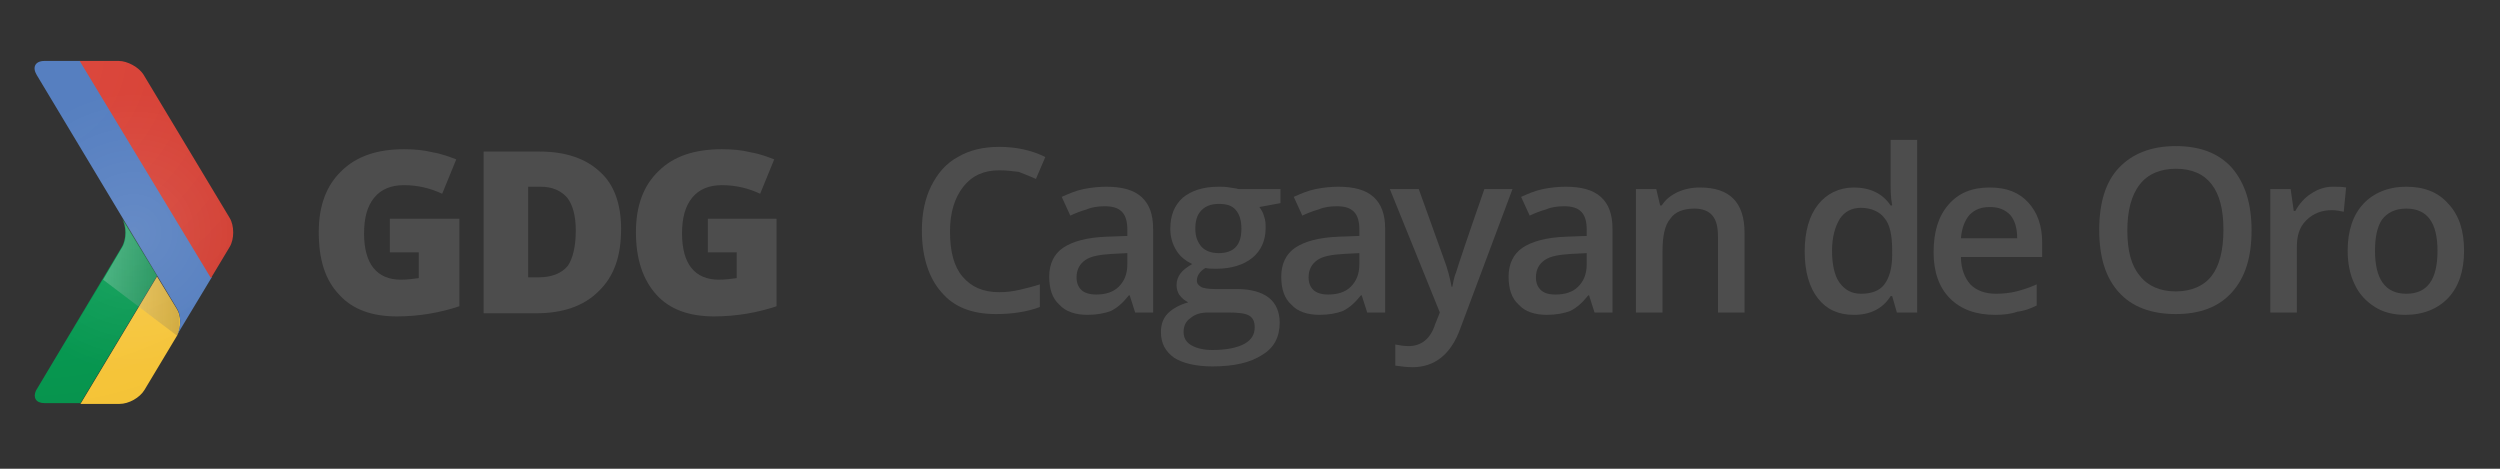 <?xml version="1.0" encoding="utf-8"?>
<!-- Generator: Adobe Illustrator 18.1.0, SVG Export Plug-In . SVG Version: 6.00 Build 0)  -->
<!DOCTYPE svg PUBLIC "-//W3C//DTD SVG 1.1//EN" "http://www.w3.org/Graphics/SVG/1.1/DTD/svg11.dtd">
<svg version="1.1" id="Layer_1" xmlns="http://www.w3.org/2000/svg" xmlns:xlink="http://www.w3.org/1999/xlink" x="0px" y="0px"
	 viewBox="0 0 320 60" enable-background="new 0 0 320 60" xml:space="preserve">
<rect x="0" y="0" width="320" height="60" fill="#333333" stroke="none"/>
<g>
	<g>
		<radialGradient id="SVGID_1_" cx="3.362" cy="6.946" r="51.213" gradientUnits="userSpaceOnUse">
			<stop  offset="0" style="stop-color:#FFCE4E"/>
			<stop  offset="1" style="stop-color:#F3C235"/>
		</radialGradient>
		<path fill="url(#SVGID_1_)" d="M20.1,35.4l-9.8,16.3h5c1.2,0,2.6-0.8,3.2-1.8l4.2-7c0.5-1,0.5-2.5-0.1-3.4L20.1,35.4z"/>
		<radialGradient id="SVGID_2_" cx="3.363" cy="6.947" r="51.212" gradientUnits="userSpaceOnUse">
			<stop  offset="0" style="stop-color:#08A960"/>
			<stop  offset="1" style="stop-color:#07914B"/>
		</radialGradient>
		<path fill="url(#SVGID_2_)" d="M15.6,27.9c0.6,1,0.6,2.7,0,3.7l-11,18.4c-0.4,0.9,0,1.6,1.1,1.6h4.6l9.8-16.3L15.6,27.9z"/>
		<radialGradient id="SVGID_3_" cx="3.362" cy="6.948" r="51.211" gradientUnits="userSpaceOnUse">
			<stop  offset="0" style="stop-color:#567FC0"/>
			<stop  offset="1" style="stop-color:#547DBF"/>
		</radialGradient>
		<path fill="url(#SVGID_3_)" d="M5.7,7.8c-1.2,0-1.6,0.8-1,1.8l17.9,29.8c0.6,0.9,0.6,2.4,0.1,3.4l4.4-7.3L10.3,7.8H5.7z"/>
		<radialGradient id="SVGID_4_" cx="3.364" cy="6.948" r="51.209" gradientUnits="userSpaceOnUse">
			<stop  offset="0" style="stop-color:#DE4A3F"/>
			<stop  offset="1" style="stop-color:#CC382C"/>
		</radialGradient>
		<path fill="url(#SVGID_4_)" d="M29.4,27.9l-11-18.3c-0.6-1-2.1-1.8-3.2-1.8h-5L27,35.6l2.4-4C30,30.6,30,28.9,29.4,27.9z"/>
		<linearGradient id="SVGID_5_" gradientUnits="userSpaceOnUse" x1="25.213" y1="35.416" x2="12.876" y2="35.416">
			<stop  offset="0" style="stop-color:#221F1F;stop-opacity:0.2"/>
			<stop  offset="1" style="stop-color:#F2F2F2;stop-opacity:0.25"/>
		</linearGradient>
		<path fill="url(#SVGID_5_)" d="M22.6,39.5l-7-11.5c0.6,1,0.6,2.7,0,3.7l-2.4,4.1l9.5,7.2C23.1,41.9,23.1,40.4,22.6,39.5z"/>
	</g>
	<radialGradient id="SVGID_6_" cx="17.121" cy="29.767" r="17.934" gradientUnits="userSpaceOnUse">
		<stop  offset="0" style="stop-color:#FFFFFF;stop-opacity:0.1"/>
		<stop  offset="8.962709e-02" style="stop-color:#FFFFFF;stop-opacity:9.103730e-02"/>
		<stop  offset="1" style="stop-color:#FFFFFF;stop-opacity:0"/>
	</radialGradient>
	<path fill="url(#SVGID_6_)" d="M29.4,27.9l-11-18.3c-0.6-1-2.1-1.8-3.2-1.8h-5H5.7c-1.2,0-1.6,0.8-1,1.8l11,18.3
		c0.6,1,0.6,2.7,0,3.7l-11,18.4c-0.4,0.9,0,1.6,1.1,1.6h4.6h5c1.2,0,2.6-0.8,3.2-1.8L27,35.6l2.4-4C30,30.6,30,28.9,29.4,27.9z"/>
</g>
<g>
	<path fill="#4D4D4D" d="M127.9,21.8c-2,0-3.5,0.7-4.6,2.1c-1.1,1.4-1.7,3.3-1.7,5.7c0,2.6,0.5,4.5,1.6,5.8c1.1,1.3,2.6,2,4.7,2
		c0.9,0,1.7-0.1,2.6-0.3c0.8-0.2,1.7-0.4,2.6-0.7v2.9c-1.6,0.6-3.5,0.9-5.6,0.9c-3.1,0-5.4-0.9-7-2.8c-1.6-1.8-2.5-4.5-2.5-7.9
		c0-2.2,0.4-4.1,1.2-5.7c0.8-1.6,1.9-2.9,3.4-3.7c1.5-0.9,3.3-1.3,5.3-1.3c2.1,0,4.1,0.4,5.9,1.3l-1.2,2.8c-0.7-0.3-1.4-0.6-2.2-0.9
		C129.6,21.9,128.8,21.8,127.9,21.8z"/>
	<path fill="#4D4D4D" d="M145.3,40l-0.7-2.2h-0.1c-0.8,1-1.5,1.6-2.3,2c-0.8,0.3-1.8,0.5-3,0.5c-1.5,0-2.8-0.4-3.6-1.3
		c-0.9-0.8-1.3-2-1.3-3.6c0-1.6,0.6-2.9,1.8-3.7c1.2-0.8,3-1.3,5.5-1.4l2.7-0.1v-0.8c0-1-0.2-1.8-0.7-2.3c-0.5-0.5-1.2-0.7-2.2-0.7
		c-0.8,0-1.6,0.1-2.3,0.4c-0.7,0.2-1.5,0.5-2.1,0.8l-1.1-2.4c0.9-0.4,1.8-0.8,2.8-1c1-0.2,2-0.3,2.9-0.3c2,0,3.5,0.4,4.5,1.3
		c1,0.9,1.5,2.2,1.5,4.1V40H145.3z M140.3,37.7c1.2,0,2.2-0.3,2.9-1c0.7-0.7,1.1-1.6,1.1-2.9v-1.4l-2,0.1c-1.6,0.1-2.7,0.3-3.4,0.8
		c-0.7,0.5-1.1,1.2-1.1,2.2c0,0.7,0.2,1.2,0.6,1.6C138.8,37.5,139.5,37.7,140.3,37.7z"/>
	<path fill="#4D4D4D" d="M163.9,24.2v1.8l-2.7,0.5c0.2,0.3,0.5,0.7,0.6,1.2c0.2,0.5,0.2,1,0.2,1.5c0,1.6-0.6,2.9-1.7,3.8
		c-1.1,0.9-2.7,1.4-4.6,1.4c-0.5,0-1,0-1.4-0.1c-0.7,0.4-1.1,1-1.1,1.6c0,0.4,0.2,0.6,0.5,0.8c0.3,0.2,1,0.3,1.9,0.3h2.8
		c1.7,0,3.1,0.4,4,1.1c0.9,0.7,1.4,1.8,1.4,3.2c0,1.8-0.7,3.2-2.2,4.1c-1.5,1-3.6,1.5-6.4,1.5c-2.1,0-3.8-0.4-4.9-1.1
		c-1.1-0.8-1.7-1.8-1.7-3.3c0-1,0.3-1.8,0.9-2.4s1.5-1.1,2.6-1.4c-0.4-0.2-0.8-0.5-1.1-0.9c-0.3-0.4-0.4-0.9-0.4-1.3
		c0-0.6,0.2-1.1,0.5-1.5c0.3-0.4,0.8-0.8,1.5-1.2c-0.8-0.4-1.5-0.9-2-1.7c-0.5-0.8-0.8-1.7-0.8-2.8c0-1.7,0.5-3,1.6-4
		c1.1-0.9,2.6-1.4,4.6-1.4c0.4,0,0.9,0,1.4,0.1c0.5,0.1,0.9,0.1,1.1,0.2H163.9z M151.5,42.5c0,0.7,0.3,1.3,1,1.7
		c0.7,0.4,1.6,0.6,2.7,0.6c1.8,0,3.2-0.3,4.1-0.8c0.9-0.5,1.3-1.2,1.3-2.1c0-0.7-0.2-1.2-0.7-1.5c-0.5-0.3-1.4-0.4-2.7-0.4h-2.5
		c-1,0-1.7,0.2-2.3,0.7C151.8,41.1,151.5,41.7,151.5,42.5z M153,29.3c0,1,0.3,1.7,0.8,2.3c0.5,0.5,1.2,0.8,2.2,0.8
		c1.9,0,2.9-1,2.9-3.1c0-1-0.2-1.8-0.7-2.4c-0.5-0.6-1.2-0.8-2.2-0.8c-1,0-1.7,0.3-2.2,0.8C153.2,27.5,153,28.3,153,29.3z"/>
	<path fill="#4D4D4D" d="M175,40l-0.7-2.2h-0.1c-0.8,1-1.5,1.6-2.3,2c-0.8,0.3-1.8,0.5-3,0.5c-1.5,0-2.8-0.4-3.6-1.3
		c-0.9-0.8-1.3-2-1.3-3.6c0-1.6,0.6-2.9,1.8-3.7c1.2-0.8,3-1.3,5.5-1.4l2.7-0.1v-0.8c0-1-0.2-1.8-0.7-2.3c-0.5-0.5-1.2-0.7-2.2-0.7
		c-0.8,0-1.6,0.1-2.3,0.4c-0.7,0.2-1.5,0.5-2.1,0.8l-1.1-2.4c0.9-0.4,1.8-0.8,2.8-1c1-0.2,2-0.3,2.9-0.3c2,0,3.5,0.4,4.5,1.3
		c1,0.9,1.5,2.2,1.5,4.1V40H175z M170,37.7c1.2,0,2.2-0.3,2.9-1c0.7-0.7,1.1-1.6,1.1-2.9v-1.4l-2,0.1c-1.6,0.1-2.7,0.3-3.4,0.8
		c-0.7,0.5-1.1,1.2-1.1,2.2c0,0.7,0.2,1.2,0.6,1.6C168.5,37.5,169.2,37.7,170,37.7z"/>
	<path fill="#4D4D4D" d="M177.9,24.2h3.7l3.2,8.9c0.5,1.3,0.8,2.5,1,3.6h0.1c0.1-0.5,0.2-1.2,0.5-1.9c0.2-0.7,1.4-4.3,3.6-10.6h3.6
		l-6.7,17.9c-1.2,3.3-3.3,4.9-6.1,4.9c-0.7,0-1.5-0.1-2.2-0.2v-2.7c0.5,0.1,1.1,0.2,1.7,0.2c1.6,0,2.8-0.9,3.4-2.8l0.6-1.5
		L177.9,24.2z"/>
	<path fill="#4D4D4D" d="M204.1,40l-0.7-2.2h-0.1c-0.8,1-1.5,1.6-2.3,2c-0.8,0.3-1.8,0.5-3,0.5c-1.5,0-2.8-0.4-3.6-1.3
		c-0.9-0.8-1.3-2-1.3-3.6c0-1.6,0.6-2.9,1.8-3.7c1.2-0.8,3-1.3,5.5-1.4l2.7-0.1v-0.8c0-1-0.2-1.8-0.7-2.3c-0.5-0.5-1.2-0.7-2.2-0.7
		c-0.8,0-1.6,0.1-2.3,0.4c-0.7,0.2-1.5,0.5-2.1,0.8l-1.1-2.4c0.9-0.4,1.8-0.8,2.8-1c1-0.2,2-0.3,2.9-0.3c2,0,3.5,0.4,4.5,1.3
		c1,0.9,1.5,2.2,1.5,4.1V40H204.1z M199.1,37.7c1.2,0,2.2-0.3,2.9-1c0.7-0.7,1.1-1.6,1.1-2.9v-1.4l-2,0.1c-1.6,0.1-2.7,0.3-3.4,0.8
		c-0.7,0.5-1.1,1.2-1.1,2.2c0,0.7,0.2,1.2,0.6,1.6C197.6,37.5,198.2,37.7,199.1,37.7z"/>
	<path fill="#4D4D4D" d="M223.3,40h-3.4v-9.7c0-1.2-0.2-2.1-0.7-2.7c-0.5-0.6-1.3-0.9-2.3-0.9c-1.4,0-2.5,0.4-3.1,1.3
		c-0.7,0.8-1,2.2-1,4.2V40h-3.4V24.2h2.6l0.5,2.1h0.2c0.5-0.8,1.2-1.3,2-1.7c0.9-0.4,1.8-0.6,2.9-0.6c3.8,0,5.7,1.9,5.7,5.8V40z"/>
	<path fill="#4D4D4D" d="M237.3,40.3c-2,0-3.5-0.7-4.6-2.1c-1.1-1.4-1.7-3.4-1.7-6c0-2.6,0.6-4.6,1.7-6c1.1-1.4,2.7-2.2,4.6-2.2
		c2.1,0,3.7,0.8,4.7,2.3h0.2c-0.2-1.1-0.2-2-0.2-2.7v-5.7h3.4V40h-2.6l-0.6-2.1h-0.2C241,39.5,239.4,40.3,237.3,40.3z M238.2,37.6
		c1.4,0,2.4-0.4,3-1.2c0.6-0.8,1-2,1-3.8v-0.5c0-2-0.3-3.4-1-4.2c-0.6-0.8-1.7-1.3-3-1.3c-1.2,0-2.1,0.5-2.7,1.4c-0.6,1-1,2.3-1,4.1
		c0,1.7,0.3,3.1,0.9,4C236.1,37.1,237,37.6,238.2,37.6z"/>
	<path fill="#4D4D4D" d="M255.4,40.3c-2.5,0-4.4-0.7-5.8-2.1c-1.4-1.4-2.1-3.4-2.1-5.9c0-2.6,0.6-4.6,1.9-6.1s3-2.2,5.3-2.2
		c2.1,0,3.7,0.6,4.9,1.9c1.2,1.3,1.8,3,1.8,5.2v1.8H251c0,1.5,0.5,2.7,1.2,3.5c0.8,0.8,1.9,1.2,3.3,1.2c0.9,0,1.8-0.1,2.6-0.3
		c0.8-0.2,1.7-0.5,2.6-0.9v2.7c-0.8,0.4-1.6,0.7-2.5,0.8C257.4,40.2,256.4,40.3,255.4,40.3z M254.7,26.5c-1.1,0-1.9,0.3-2.6,1
		c-0.6,0.7-1,1.7-1.1,3h7.2c0-1.3-0.3-2.3-0.9-3C256.6,26.8,255.8,26.5,254.7,26.5z"/>
	<path fill="#4D4D4D" d="M288.2,29.5c0,3.4-0.8,6-2.5,7.9c-1.7,1.9-4.1,2.8-7.2,2.8c-3.1,0-5.6-0.9-7.3-2.8c-1.7-1.9-2.5-4.5-2.5-8
		c0-3.4,0.8-6.1,2.5-7.9s4.1-2.8,7.3-2.8c3.1,0,5.5,0.9,7.2,2.8C287.4,23.5,288.2,26.1,288.2,29.5z M272.3,29.5
		c0,2.6,0.5,4.5,1.6,5.8c1,1.3,2.6,2,4.6,2c2,0,3.6-0.7,4.6-2c1-1.3,1.5-3.3,1.5-5.9c0-2.6-0.5-4.5-1.5-5.8c-1-1.3-2.5-2-4.6-2
		c-2,0-3.6,0.7-4.6,2C272.8,25,272.3,27,272.3,29.5z"/>
	<path fill="#4D4D4D" d="M298.6,23.9c0.7,0,1.2,0,1.7,0.1l-0.3,3.1c-0.5-0.1-1-0.2-1.5-0.2c-1.3,0-2.4,0.4-3.3,1.3s-1.2,2-1.2,3.4
		V40h-3.4V24.2h2.6l0.4,2.8h0.2c0.5-0.9,1.2-1.7,2-2.2C296.7,24.2,297.6,23.9,298.6,23.9z"/>
	<path fill="#4D4D4D" d="M315.4,32.1c0,2.6-0.7,4.6-2,6c-1.3,1.4-3.2,2.2-5.5,2.2c-1.5,0-2.8-0.3-3.9-1c-1.1-0.7-2-1.6-2.6-2.9
		c-0.6-1.2-0.9-2.7-0.9-4.3c0-2.6,0.7-4.6,2-6c1.3-1.4,3.2-2.2,5.5-2.2c2.3,0,4.1,0.7,5.4,2.2C314.8,27.6,315.4,29.6,315.4,32.1z
		 M304,32.1c0,3.6,1.3,5.5,4,5.5c2.7,0,4-1.8,4-5.5c0-3.6-1.3-5.4-4-5.4c-1.4,0-2.4,0.5-3.1,1.4C304.3,29,304,30.3,304,32.1z"/>
</g>
<g>
	<g>
		<path fill="#4D4D4D" d="M87.6,37.1"/>
		<path fill="#4D4D4D" d="M49.8,28h9v11.2c-2.4,0.8-5.1,1.3-8,1.3c-3.2,0-5.7-0.9-7.4-2.8c-1.8-1.9-2.6-4.5-2.6-8c0-3.4,1-6,2.9-7.8
			c1.9-1.9,4.6-2.8,8-2.8c1.3,0,2.5,0.1,3.7,0.4c1.2,0.2,2.2,0.6,3,0.9l-1.8,4.4c-1.5-0.7-3.1-1.1-4.9-1.1c-1.6,0-2.9,0.5-3.8,1.6
			c-0.9,1.1-1.3,2.6-1.3,4.6c0,1.9,0.4,3.4,1.2,4.4c0.8,1,2,1.5,3.5,1.5c0.8,0,1.6-0.1,2.3-0.2v-3.3h-3.7V28z"/>
		<path fill="#4D4D4D" d="M73.7,29.5c0-1.9-0.4-3.3-1.1-4.2c-0.8-0.9-1.9-1.4-3.4-1.4h-1.6v11.6h1.3c1.7,0,3-0.5,3.8-1.5
			C73.3,33.1,73.7,31.6,73.7,29.5 M79.5,29.3c0,3.5-0.9,6.1-2.9,8c-1.9,1.9-4.6,2.8-8,2.8h-6.7V19.4h7.2c3.3,0,5.9,0.9,7.7,2.6
			C78.6,23.6,79.5,26.1,79.5,29.3"/>
		<path fill="#4D4D4D" d="M90.4,28h9v11.2c-2.4,0.8-5.1,1.3-8,1.3c-3.2,0-5.7-0.9-7.4-2.8c-1.7-1.9-2.6-4.5-2.6-8c0-3.4,1-6,2.9-7.8
			c1.9-1.9,4.6-2.8,8.1-2.8c1.3,0,2.5,0.1,3.7,0.4c1.2,0.2,2.2,0.6,3,0.9l-1.8,4.4c-1.5-0.7-3.1-1.1-4.9-1.1c-1.6,0-2.9,0.5-3.8,1.6
			c-0.9,1.1-1.3,2.6-1.3,4.6c0,1.9,0.4,3.4,1.2,4.4c0.8,1,2,1.5,3.5,1.5c0.8,0,1.6-0.1,2.3-0.2v-3.3h-3.7V28z"/>
	</g>
</g>
</svg>
